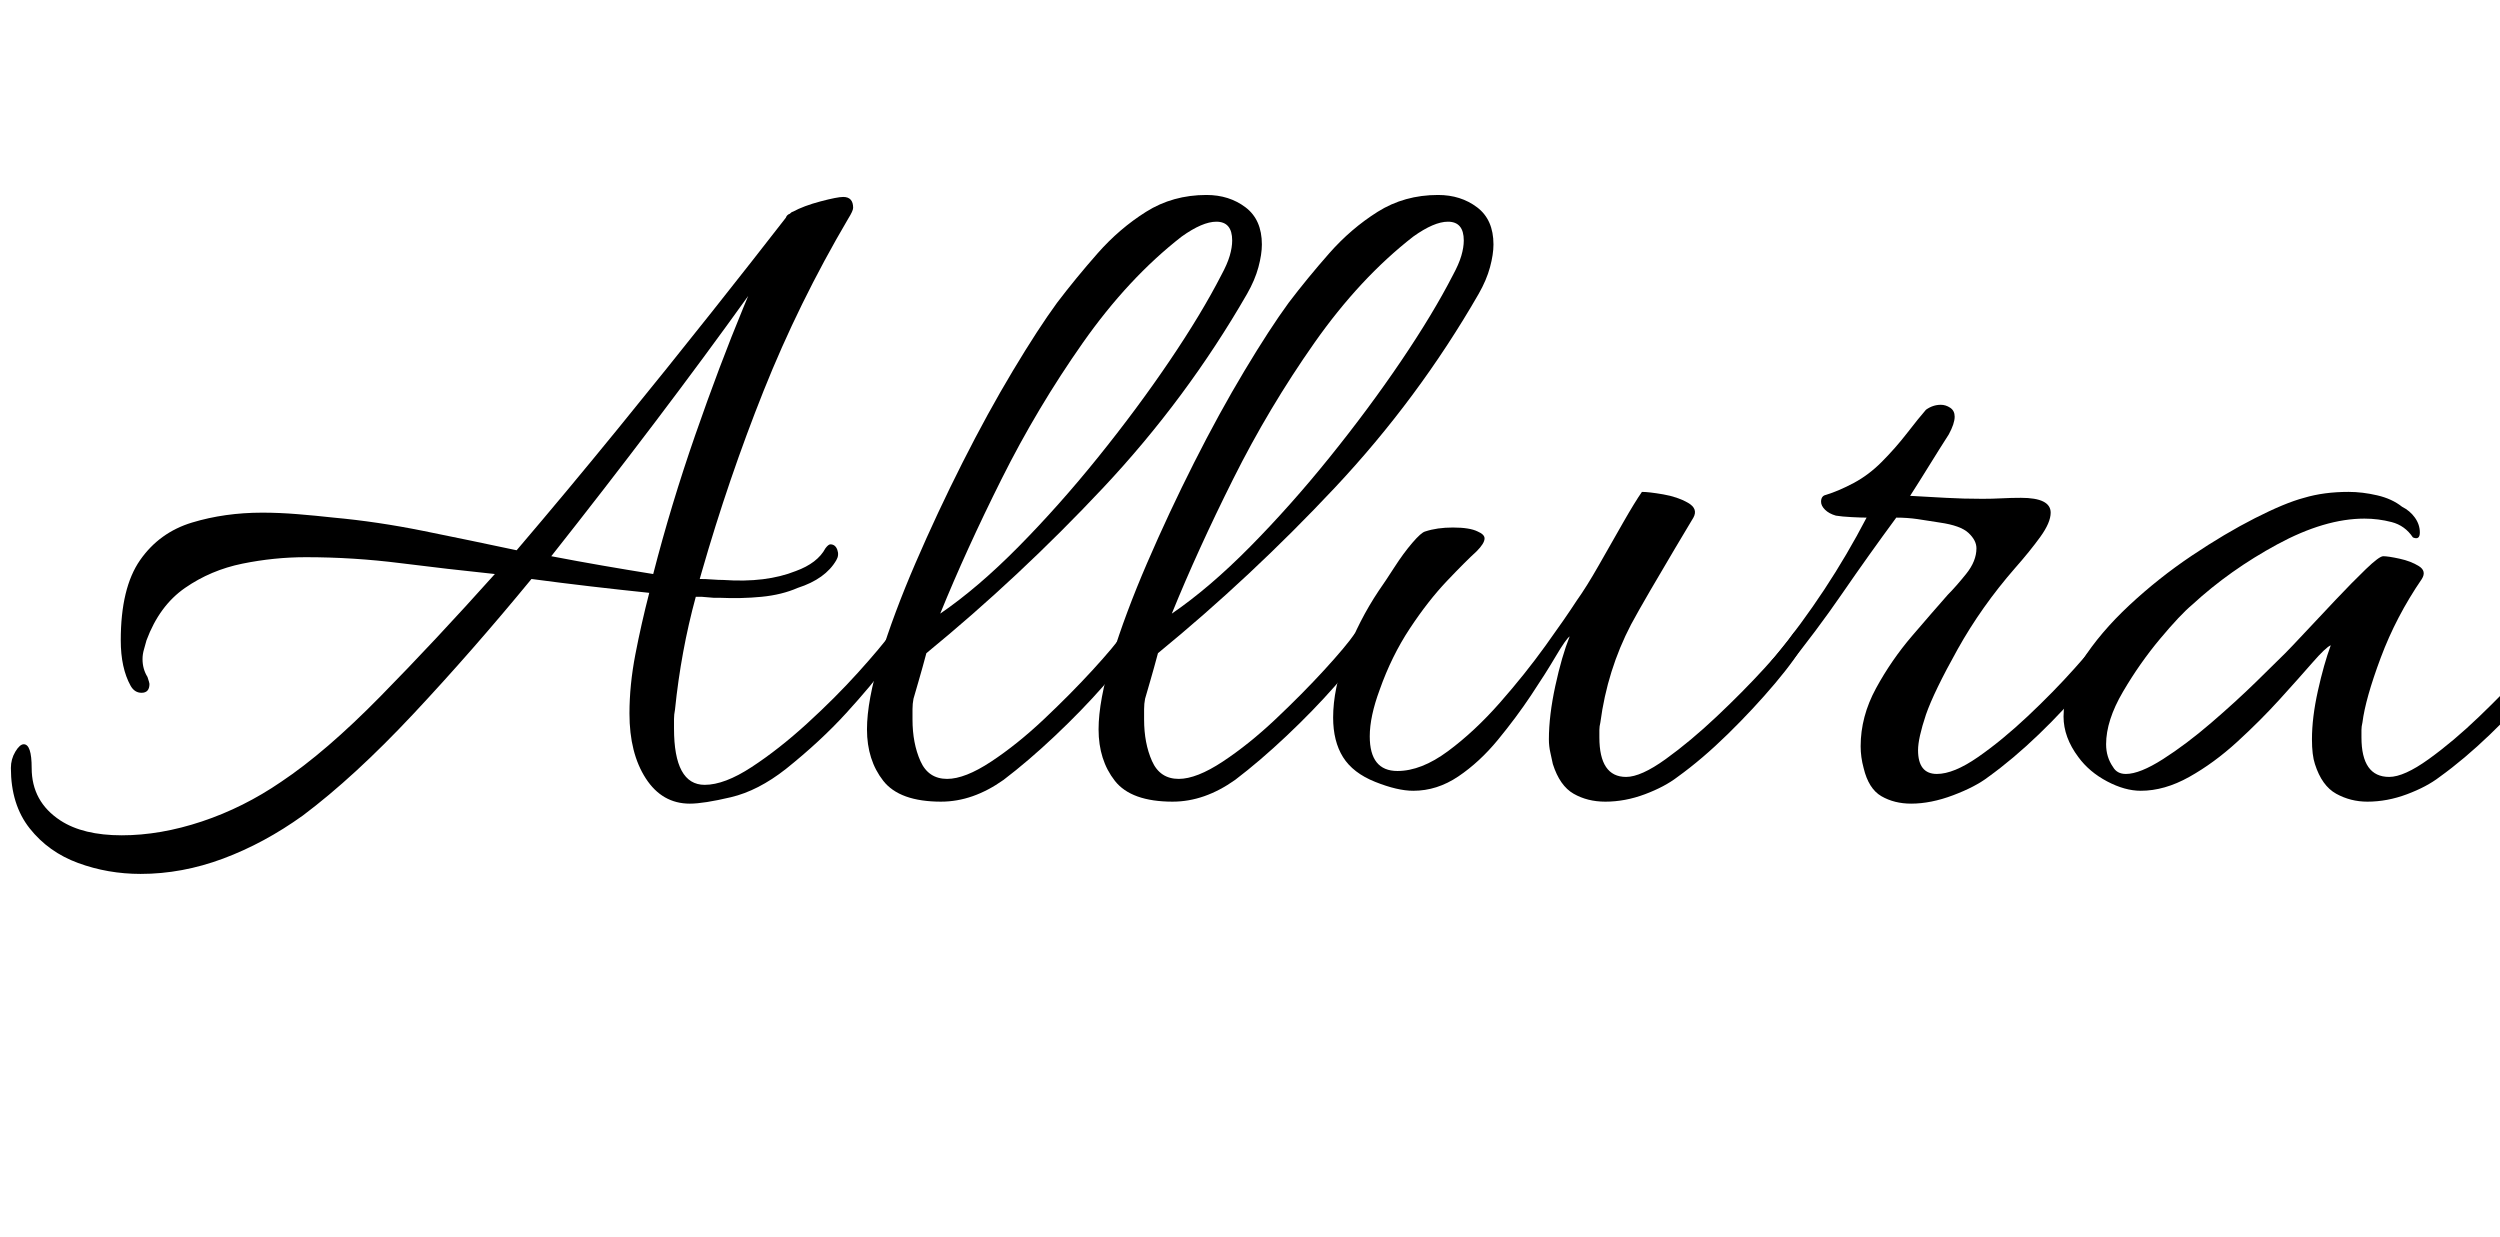 <svg width="35.364" height="17.5" viewBox="0 0 35.364 17.5" xmlns="http://www.w3.org/2000/svg"><path transform="translate(0 11.2) scale(.014 -.014)" d="m142-83q-33 0-63 11t-49 35-19 61q0 9 4.5 16.5t8.5 7.5q8 0 8-24 0-34 29-53 23-15 62-15t81 14 80 40q45 30 100.5 86.5t115.5 123.5q-48 5-95.5 11t-95.5 6q-32 0-64-6.5t-58-24.5-39-53q-1-4-2.5-9t-1.5-10q0-10 5-18 2-6 2-7 0-9-8-9-7 0-11 7-10 18-10 46 0 53 19.5 81t52.5 38 71 10q17 0 35.5-1.5t36.5-3.5q44-4 91-13.5t94-19.5q52 61 102.5 123t94.5 117.5 75 95.5q1 3 4 4 2 2 3 2 11 6 28 10.5t23 4.5q10 0 10-11 0-3-5-11-50-85-85.5-174t-62.5-183l-2-7q6 0 12.5-0.5t11.5-0.5q43-3 73 9 22 8 30 23 3 4 5 4 5 0 7-5.5t-1-10.5q-11-19-39-28-16-7-36.5-9t-42.5-1h-6l-12 1h-6q-15-55-21-114-1-5-1-9.5t0-9.5q0-57 31-57 20 0 47.5 18t56 44 51.5 51.5 34 40.5q2 2 6 2 10 0 6-11-2-3-17-23.5t-41-49-61-56.5q-28-22-55.5-28.5t-41.5-6.5q-28 0-44.5 25.5t-16.5 65.5q0 29 6 60t14 62q-29 3-59 6.5t-60 7.5q-60-73-119.5-136.5t-111.5-102.5q-39-28-80.5-43.5t-83.5-15.5zm518 303q18 70 42.5 140.5t48.5 128.5l5 12q-43-60-94.5-128t-104.5-135q26-5 52-9.5t51-8.5z"/><path transform="translate(11.858 11.2) scale(.014 -.014)" d="m104-10q-42 0-58.5 21t-16.5 52q0 29 13.5 73t35.5 95 47.5 101.5 51 93 44.5 68.5q19 25 41 50t49 42 61 17q23 0 39.5-12.5t16.5-37.5q0-10-3.5-23t-11.5-27q-61-106-145.5-196t-178.5-167q-4-15-7.5-27t-5.5-19q-1-5-1-10.5t0-10.5q0-24 8-42t27-18q18 0 44.5 17.5t53.5 43 49 49.5 31 37q3 3 6 3 4 0 6.5-4t-0.5-10q-10-17-32-42t-49-50.5-52-44.5q-31-22-63-22zm-1 190q38 26 79 67.5t80.5 90.5 72 97 52.5 87q6 11 8.5 19.5t2.5 15.5q0 19-16 19-14 0-35-15-54-42-100-107.5t-82-137.5-62-136z"/><path transform="translate(15.134 11.2) scale(.014 -.014)" d="m104-10q-42 0-58.5 21t-16.5 52q0 29 13.5 73t35.5 95 47.5 101.5 51 93 44.5 68.5q19 25 41 50t49 42 61 17q23 0 39.5-12.5t16.5-37.5q0-10-3.5-23t-11.5-27q-61-106-145.5-196t-178.5-167q-4-15-7.5-27t-5.5-19q-1-5-1-10.5t0-10.5q0-24 8-42t27-18q18 0 44.5 17.5t53.5 43 49 49.5 31 37q3 3 6 3 4 0 6.5-4t-0.5-10q-10-17-32-42t-49-50.5-52-44.5q-31-22-63-22zm-1 190q38 26 79 67.5t80.5 90.5 72 97 52.5 87q6 11 8.5 19.5t2.5 15.5q0 19-16 19-14 0-35-15-54-42-100-107.5t-82-137.5-62-136z"/><path transform="translate(18.41 11.2) scale(.014 -.014)" d="m307-10q-18 0-32 8t-21 30q-1 5-2.5 11.5t-1.5 13.5q0 24 6.5 54t14.5 50q-4-3-14-20t-25-39.5-33.5-45-40-37-45.5-14.5q-16 0-38.5 9t-32.5 25-10 40q0 29 13 63.5t33 64.5q7 10 16 24t18 24.5 13 11.5q12 4 28 4 17 0 25-4 7-3 7-7 0-5-8-13-11-10-30-30t-37.5-48-30.5-62q-10-27-10-47 0-35 28-35 24 0 51 20t52.5 49 46 57.5 31.5 45.5q10 14 22.5 36t24.5 43 19 31q7 0 21.5-2.5t25-8.5 5.5-15q-6-10-18.5-31t-25-42.5-19.5-34.5q-24-46-31-99-1-4-1-7.5t0-7.5q0-40 27-40 15 0 40 18t51.5 43 48 48.5 29.5 35.5q2 3 6 3t6.5-3-0.5-8q-9-17-30.5-42.5t-47.5-51-51-43.5q-13-10-33-17.5t-40-7.5z"/><path transform="translate(24.626 11.2) scale(.014 -.014)" d="m172-12q-17 0-30 7.5t-18 28.5q-3 11-3 22 0 30 15.5 58.5t36.5 53 36 41.5q8 8 18.5 21t10.5 26q0 8-8 15.5t-29 10.5q-12 2-22.5 3.5t-21.5 1.5q-28-38-54.5-76.5t-56.5-75.5q-7-7-12-7-6 0-6 6t6 12q54 66 93 141-5 0-15 0.5t-16 1.5q-7 2-11 6t-4 8q0 6 5 7 13 4 28 12t28 21q14 14 26 29.5t19 23.5q7 5 15 5 5 0 9.5-3t4.5-9q0-7-6-18-9-14-19.5-31t-19.5-31q18-1 36-2t37-1q10 0 19.5 0.5t19.5 0.5q30 0 30-15 0-10-10.5-24.5t-25.5-31.5q-34-39-58-82t-32-66q-8-24-8-36 0-24 19-24 17 0 41.5 17t50.5 41.5 47 48 30 35.5q2 3 6 3t7-3.5 0-8.5q-11-17-32-42.5t-47-50.5-51-43q-13-10-35.5-18.5t-42.5-8.5z"/><path transform="translate(29.022 11.2) scale(.014 -.014)" d="m319-10q-17 0-31.5 8t-21.5 30q-3 9-3 25 0 22 6 49t13 46q-5-2-18.5-17.5t-33-37-43-43-48.5-35.5-49-14q-16 0-34 9.5t-29 24.5q-15 20-15 41 0 27 18.5 56t48 56.5 63 50 64 38 49.5 20.5q20 6 45 6 14 0 29-3.5t25-11.5q8-4 13-11t5-15-7-5q-8 12-21.5 15.5t-27.5 3.5q-40 0-88-26t-86-61q-12-10-32.5-34.5t-37.5-53.5-17-53q0-13 7-23 4-7 13-7 14 0 37.5 15t48.5 36.5 45.5 41.5 29.5 29q5 5 19.5 20.5t31.5 33.5 30.5 31 17.5 13q5 0 16.5-2.5t19.5-7.5 3-13q-26-38-41.5-79.5t-18.5-65.5q-1-4-1-7.5t0-7.5q0-40 28-40 15 0 40 18t51 43 47.5 48.5 29.5 35.5q3 3 6 3 4 0 7-3.5t0-8.5q-11-18-32-43t-47-50-51-43q-13-10-33-17.5t-40-7.5z"/></svg>